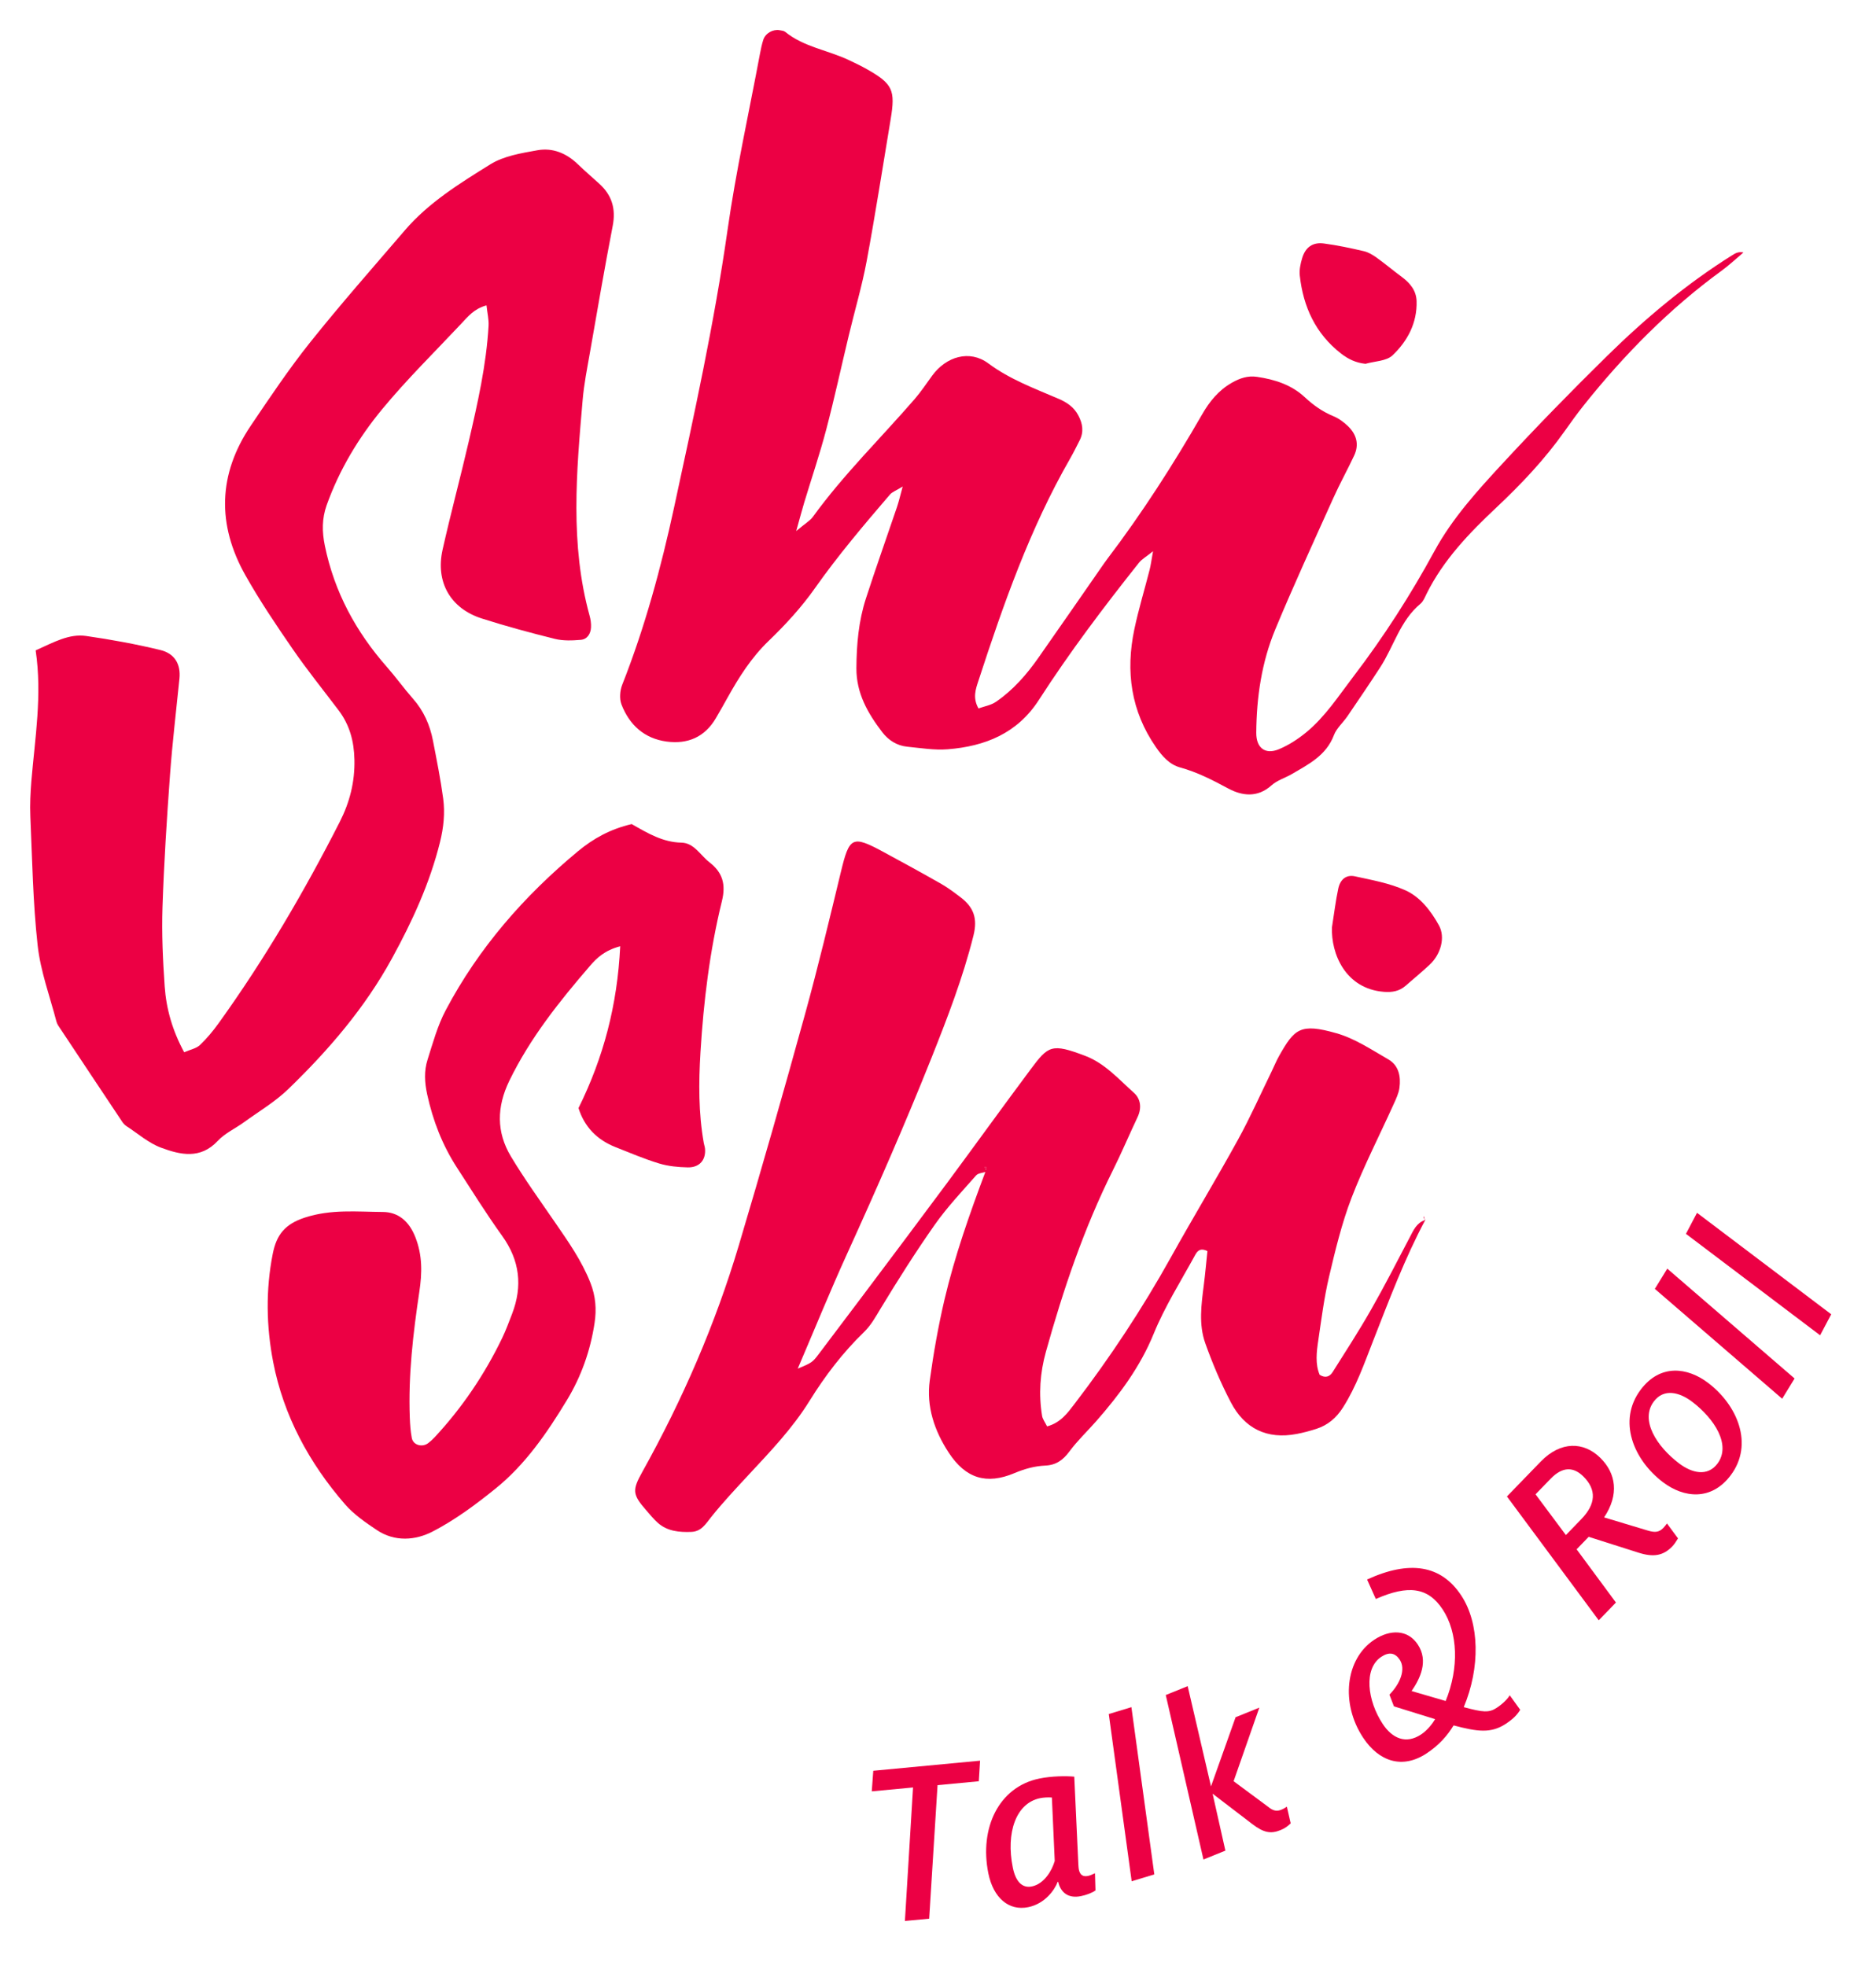 <?xml version="1.0" encoding="utf-8"?>
<!-- Generator: Adobe Illustrator 16.0.3, SVG Export Plug-In . SVG Version: 6.00 Build 0)  -->
<!DOCTYPE svg PUBLIC "-//W3C//DTD SVG 1.1//EN" "http://www.w3.org/Graphics/SVG/1.1/DTD/svg11.dtd">
<svg version="1.1" id="Layer_1" xmlns="http://www.w3.org/2000/svg" xmlns:xlink="http://www.w3.org/1999/xlink" x="0px" y="0px"
	 width="125px" height="131px" viewBox="0 0 125 131" style="enable-background:new 0 0 125 131;" xml:space="preserve">
<style type="text/css">
<![CDATA[
	.st0{fill:none;stroke:#EC0044;stroke-miterlimit:10;}
	
		.st1{clip-path:url(#SVGID_6_);fill:none;stroke:#FFFFFF;stroke-width:0.863;stroke-linecap:round;stroke-linejoin:round;stroke-miterlimit:10;}
	.st2{clip-path:url(#SVGID_10_);fill:#EC0044;}
	.st3{fill:#EC0044;}
	
		.st4{clip-path:url(#SVGID_4_);fill:none;stroke:#FFFFFF;stroke-width:0.863;stroke-linecap:round;stroke-linejoin:round;stroke-miterlimit:10;}
	.st5{clip-path:url(#SVGID_2_);fill:#EC0044;}
	
		.st6{clip-path:url(#SVGID_2_);fill:none;stroke:#FFFFFF;stroke-width:0.863;stroke-linecap:round;stroke-linejoin:round;stroke-miterlimit:10;}
	.st7{fill:none;stroke:#3FBFBB;stroke-miterlimit:10;}
	.st8{opacity:0.3;clip-path:url(#SVGID_12_);}
	
		.st9{clip-path:url(#SVGID_6_);fill:none;stroke:#FFFFFF;stroke-width:0.789;stroke-linecap:round;stroke-linejoin:round;stroke-miterlimit:10;}
	.st10{clip-path:url(#SVGID_4_);fill:#EC0044;}
	.st11{opacity:0.5;}
	.st12{fill:#FFFFFF;}
	.st13{clip-path:url(#SVGID_6_);fill:#EC0044;}
	
		.st14{clip-path:url(#SVGID_10_);fill:none;stroke:#FFFFFF;stroke-width:0.863;stroke-linecap:round;stroke-linejoin:round;stroke-miterlimit:10;}
	.st15{clip-path:url(#SVGID_8_);fill:#EC0044;}
	
		.st16{clip-path:url(#SVGID_8_);fill:none;stroke:#FFFFFF;stroke-width:0.863;stroke-linecap:round;stroke-linejoin:round;stroke-miterlimit:10;}
]]>
</style>
<g>
	<path class="st3" d="M60.147,32.42c-0.458,0.281-0.7,0.361-0.845,0.529c-1.736,2.025-3.461,4.056-5.004,6.247
		c-0.893,1.269-1.965,2.435-3.086,3.513c-1.15,1.108-1.973,2.41-2.735,3.778c-0.252,0.457-0.511,0.91-0.773,1.359
		c-0.742,1.273-1.884,1.755-3.289,1.566c-1.48-0.2-2.477-1.104-3.005-2.47c-0.146-0.379-0.105-0.924,0.048-1.313
		c1.516-3.838,2.59-7.813,3.459-11.828c1.324-6.123,2.67-12.242,3.557-18.458c0.561-3.938,1.428-7.833,2.161-11.747
		c0.06-0.321,0.126-0.644,0.227-0.952c0.142-0.432,0.648-0.712,1.087-0.63c0.127,0.023,0.277,0.035,0.369,0.109
		c1.25,1.016,2.853,1.219,4.252,1.886c0.412,0.194,0.824,0.391,1.219,0.616c1.689,0.962,1.881,1.379,1.558,3.314
		c-0.527,3.153-1.015,6.316-1.6,9.46c-0.311,1.665-0.796,3.297-1.19,4.946c-0.503,2.094-0.957,4.201-1.506,6.285
		c-0.432,1.64-0.979,3.247-1.469,4.87c-0.146,0.486-0.275,0.98-0.529,1.885c0.594-0.501,0.918-0.68,1.116-0.954
		c2.035-2.806,4.509-5.226,6.77-7.833c0.425-0.492,0.786-1.037,1.17-1.563c0.938-1.289,2.503-1.745,3.743-0.822
		c1.442,1.071,3.073,1.668,4.678,2.358c0.558,0.239,1.02,0.549,1.314,1.098c0.295,0.551,0.387,1.104,0.091,1.682
		c-0.208,0.406-0.408,0.817-0.636,1.213c-2.68,4.668-4.447,9.716-6.108,14.808c-0.177,0.543-0.394,1.124,0.007,1.833
		c0.382-0.139,0.83-0.21,1.169-0.444c1.139-0.781,2.04-1.814,2.829-2.941c1.46-2.082,2.906-4.174,4.357-6.262
		c0.074-0.106,0.149-0.212,0.229-0.316c2.328-3.064,4.4-6.299,6.32-9.635c0.494-0.86,1.094-1.6,1.98-2.105
		c0.535-0.305,1.058-0.478,1.662-0.393c1.182,0.169,2.308,0.532,3.186,1.35c0.586,0.545,1.195,0.978,1.93,1.279
		c0.35,0.144,0.678,0.391,0.955,0.656c0.568,0.544,0.762,1.218,0.415,1.959c-0.442,0.946-0.951,1.861-1.379,2.812
		c-1.311,2.913-2.648,5.815-3.874,8.765c-0.909,2.189-1.254,4.521-1.271,6.895c-0.007,1.016,0.598,1.479,1.515,1.096
		c0.646-0.271,1.262-0.669,1.805-1.115c1.271-1.043,2.161-2.428,3.149-3.721c2.021-2.647,3.812-5.436,5.405-8.365
		c1.191-2.19,2.875-4.038,4.553-5.853c2.256-2.439,4.577-4.818,6.947-7.146c2.559-2.513,5.303-4.814,8.35-6.722
		c0.199-0.124,0.4-0.244,0.738-0.177c-0.479,0.403-0.937,0.838-1.441,1.206c-3.497,2.548-6.505,5.602-9.199,8.98
		c-0.446,0.559-0.865,1.144-1.279,1.729c-1.322,1.87-2.877,3.515-4.546,5.084c-1.798,1.69-3.525,3.48-4.647,5.744
		c-0.116,0.235-0.221,0.507-0.409,0.665c-1.358,1.127-1.777,2.847-2.692,4.252c-0.709,1.09-1.439,2.166-2.172,3.241
		c-0.292,0.431-0.727,0.797-0.904,1.267c-0.514,1.353-1.684,1.933-2.802,2.588c-0.446,0.261-0.979,0.413-1.352,0.75
		c-0.94,0.845-1.968,0.707-2.901,0.204c-1.032-0.555-2.051-1.08-3.188-1.393c-0.711-0.195-1.192-0.742-1.613-1.351
		c-1.668-2.4-2.031-5.047-1.441-7.852c0.282-1.342,0.685-2.655,1.022-3.982c0.076-0.301,0.114-0.611,0.224-1.222
		c-0.475,0.381-0.752,0.531-0.934,0.76c-2.35,2.955-4.625,5.969-6.672,9.147c-1.441,2.237-3.59,3.088-6.07,3.288
		c-0.894,0.072-1.809-0.084-2.711-0.173c-0.682-0.067-1.247-0.437-1.649-0.958c-0.963-1.256-1.739-2.6-1.729-4.271
		c0.009-1.576,0.146-3.139,0.632-4.64c0.662-2.048,1.387-4.075,2.076-6.112C59.89,33.423,59.971,33.06,60.147,32.42"/>
	<path class="st3" d="M2.376,43.337c1.232-0.554,2.23-1.122,3.363-0.96c1.658,0.238,3.312,0.541,4.938,0.934
		c0.985,0.238,1.374,0.969,1.279,1.91c-0.215,2.141-0.472,4.279-0.629,6.424c-0.214,2.931-0.402,5.863-0.5,8.798
		c-0.058,1.76,0.023,3.528,0.146,5.285c0.105,1.5,0.515,2.939,1.298,4.387c0.404-0.177,0.801-0.248,1.047-0.479
		c0.469-0.443,0.889-0.953,1.266-1.479c3.047-4.24,5.682-8.734,8.052-13.389c0.66-1.297,1.013-2.658,0.98-4.144
		c-0.026-1.229-0.317-2.317-1.052-3.29c-1.021-1.352-2.086-2.67-3.047-4.063c-1.109-1.608-2.205-3.234-3.164-4.936
		c-1.898-3.365-1.829-6.733,0.354-9.967c1.276-1.89,2.548-3.79,3.967-5.568c2.03-2.541,4.184-4.984,6.301-7.453
		c1.594-1.858,3.662-3.131,5.696-4.397c0.899-0.559,2.065-0.746,3.139-0.938c0.999-0.181,1.917,0.188,2.67,0.911
		c0.468,0.449,0.959,0.875,1.441,1.311c0.848,0.763,1.126,1.672,0.904,2.819c-0.546,2.818-1.028,5.651-1.524,8.479
		c-0.18,1.027-0.386,2.056-0.476,3.093c-0.418,4.819-0.853,9.642,0.462,14.408c0.068,0.246,0.106,0.514,0.093,0.769
		c-0.021,0.432-0.251,0.795-0.681,0.833c-0.57,0.049-1.175,0.072-1.723-0.063c-1.637-0.405-3.268-0.848-4.875-1.36
		c-2.088-0.668-3.095-2.429-2.611-4.586c0.541-2.413,1.186-4.801,1.744-7.21c0.589-2.541,1.17-5.088,1.32-7.705
		c0.024-0.424-0.083-0.854-0.138-1.362c-0.818,0.219-1.224,0.732-1.657,1.193c-1.779,1.896-3.642,3.724-5.295,5.726
		c-1.574,1.904-2.856,4.036-3.699,6.397c-0.315,0.885-0.312,1.761-0.121,2.691c0.633,3.094,2.074,5.742,4.136,8.086
		c0.602,0.685,1.134,1.431,1.737,2.115c0.715,0.807,1.129,1.748,1.331,2.79c0.249,1.281,0.507,2.563,0.681,3.856
		c0.131,0.973,0.029,1.941-0.211,2.911c-0.683,2.75-1.851,5.285-3.203,7.752c-1.804,3.297-4.222,6.106-6.896,8.694
		c-0.88,0.853-1.964,1.494-2.963,2.218c-0.578,0.421-1.267,0.729-1.744,1.241c-1.165,1.249-2.503,0.929-3.783,0.454
		c-0.83-0.307-1.541-0.94-2.301-1.435c-0.106-0.07-0.204-0.169-0.274-0.275c-1.372-2.054-2.739-4.114-4.105-6.173
		c-0.107-0.161-0.237-0.326-0.285-0.51c-0.442-1.693-1.067-3.37-1.256-5.094c-0.315-2.849-0.359-5.729-0.486-8.597
		c-0.034-0.781,0.008-1.57,0.07-2.351C2.328,49.182,2.82,46.336,2.376,43.337"/>
	<path class="st3" d="M94.973,81.279c-1.381,2.59-2.408,5.331-3.477,8.058c-0.594,1.516-1.124,3.052-2.01,4.445
		c-0.45,0.706-1.009,1.177-1.773,1.426c-0.43,0.139-0.87,0.257-1.313,0.341c-1.971,0.376-3.47-0.35-4.387-2.107
		c-0.662-1.265-1.227-2.594-1.705-3.941c-0.447-1.254-0.262-2.578-0.097-3.878c0.098-0.766,0.165-1.535,0.241-2.259
		c-0.551-0.273-0.722,0.086-0.852,0.324c-0.937,1.71-1.99,3.377-2.725,5.176c-0.902,2.215-2.277,4.055-3.817,5.816
		c-0.599,0.683-1.268,1.313-1.805,2.04c-0.425,0.575-0.896,0.905-1.603,0.936c-0.713,0.033-1.373,0.216-2.053,0.501
		c-1.871,0.789-3.257,0.354-4.379-1.357c-0.948-1.446-1.506-3.065-1.266-4.821c0.247-1.804,0.565-3.607,0.981-5.384
		c0.686-2.92,1.687-5.749,2.743-8.561c-0.051-0.097,0.232-0.246-0.058-0.292c0.034,0.11,0.069,0.223,0.104,0.334
		c-0.231,0.077-0.542,0.087-0.683,0.246c-0.943,1.07-1.932,2.117-2.751,3.28c-1.272,1.81-2.458,3.686-3.605,5.579
		c-0.339,0.559-0.634,1.113-1.112,1.576c-1.409,1.364-2.592,2.912-3.629,4.585c-1.137,1.836-2.629,3.39-4.09,4.962
		c-0.839,0.904-1.686,1.807-2.456,2.77c-0.375,0.468-0.658,0.976-1.332,1.001c-0.792,0.031-1.57-0.037-2.204-0.578
		c-0.295-0.254-0.541-0.563-0.798-0.858c-0.938-1.067-0.938-1.354-0.259-2.571c2.672-4.798,4.854-9.816,6.424-15.083
		c1.528-5.121,2.993-10.263,4.415-15.415c0.867-3.141,1.625-6.312,2.389-9.479c0.561-2.323,0.75-2.443,2.782-1.35
		c1.312,0.707,2.62,1.425,3.915,2.163c0.449,0.257,0.866,0.574,1.28,0.889c0.851,0.649,1.146,1.382,0.856,2.541
		c-0.698,2.798-1.729,5.466-2.789,8.131c-1.762,4.421-3.674,8.778-5.646,13.108c-1.128,2.481-2.154,5.008-3.275,7.623
		c0.955-0.394,0.992-0.431,1.412-0.988c0.979-1.302,1.965-2.597,2.941-3.899c1.875-2.5,3.754-4.996,5.615-7.507
		c1.857-2.509,3.682-5.043,5.548-7.546c1.181-1.585,1.397-1.753,3.639-0.901c1.312,0.498,2.228,1.555,3.239,2.455
		c0.455,0.404,0.54,1.015,0.248,1.628c-0.558,1.178-1.064,2.381-1.646,3.547c-1.928,3.867-3.304,7.938-4.461,12.091
		c-0.392,1.408-0.489,2.826-0.254,4.265c0.038,0.23,0.204,0.44,0.333,0.704c0.895-0.242,1.354-0.88,1.818-1.485
		c2.377-3.105,4.529-6.362,6.434-9.786c1.457-2.621,3.01-5.186,4.455-7.811c0.816-1.481,1.505-3.036,2.248-4.556
		c0.173-0.352,0.316-0.719,0.51-1.058c1.02-1.797,1.398-2.19,3.816-1.501c1.221,0.348,2.34,1.098,3.461,1.745
		c0.691,0.398,0.839,1.145,0.736,1.893c-0.051,0.377-0.229,0.744-0.389,1.096c-0.938,2.08-1.988,4.115-2.805,6.24
		c-0.65,1.694-1.08,3.484-1.498,5.26c-0.328,1.393-0.507,2.823-0.717,4.245c-0.115,0.771-0.209,1.554,0.092,2.28
		c0.38,0.244,0.674,0.123,0.863-0.177c0.869-1.377,1.756-2.746,2.561-4.161c0.904-1.584,1.734-3.211,2.582-4.826
		c0.244-0.467,0.449-0.949,0.996-1.141L94.973,81.279z"/>
	<path class="st3" d="M42.091,54.911c1.085,0.62,2.077,1.211,3.313,1.237c0.843,0.017,1.263,0.841,1.87,1.312
		c0.889,0.688,1.097,1.484,0.829,2.579c-0.812,3.305-1.222,6.673-1.429,10.073c-0.124,2.032-0.135,4.045,0.22,6.052
		c0.023,0.127,0.072,0.253,0.083,0.382c0.063,0.742-0.364,1.254-1.146,1.24c-0.641-0.014-1.303-0.074-1.912-0.26
		c-0.992-0.301-1.952-0.711-2.918-1.094c-1.217-0.482-2.056-1.337-2.455-2.596c1.655-3.346,2.59-6.846,2.779-10.783
		c-1.051,0.278-1.57,0.792-2.011,1.303c-2.042,2.369-3.99,4.806-5.375,7.656c-0.845,1.741-0.872,3.418,0.103,5.044
		c0.904,1.506,1.936,2.935,2.932,4.384c0.887,1.29,1.787,2.561,2.367,4.038c0.35,0.89,0.416,1.765,0.275,2.686
		c-0.277,1.832-0.888,3.557-1.84,5.128c-1.32,2.179-2.767,4.292-4.765,5.903c-1.312,1.059-2.69,2.082-4.177,2.852
		c-1.149,0.598-2.531,0.708-3.731-0.098c-0.749-0.502-1.522-1.034-2.109-1.708c-2.39-2.749-4.104-5.91-4.793-9.491
		c-0.456-2.355-0.504-4.796-0.027-7.205c0.25-1.263,0.803-1.979,2.146-2.416c1.749-0.568,3.465-0.382,5.191-0.371
		c1.009,0.006,1.741,0.601,2.163,1.673c0.482,1.225,0.454,2.4,0.267,3.643c-0.416,2.779-0.742,5.568-0.636,8.386
		c0.017,0.455,0.049,0.914,0.134,1.36c0.089,0.472,0.691,0.646,1.093,0.34c0.153-0.116,0.299-0.25,0.431-0.392
		c1.829-1.97,3.321-4.174,4.491-6.597c0.254-0.526,0.457-1.079,0.667-1.626c0.71-1.847,0.514-3.554-0.658-5.188
		c-1.063-1.48-2.03-3.03-3.021-4.563c-0.967-1.494-1.596-3.121-1.978-4.867c-0.174-0.797-0.216-1.564,0.024-2.316
		c0.355-1.117,0.667-2.271,1.21-3.295c2.193-4.15,5.225-7.617,8.817-10.597C39.525,55.882,40.652,55.246,42.091,54.911"/>
	<path class="st3" d="M90.984,24.242c-0.651-0.067-1.16-0.319-1.636-0.689c-1.688-1.318-2.513-3.104-2.742-5.192
		c-0.042-0.374,0.046-0.781,0.155-1.149c0.215-0.733,0.703-1.088,1.451-0.988c0.896,0.119,1.783,0.308,2.664,0.513
		c0.301,0.07,0.594,0.248,0.852,0.432c0.572,0.412,1.115,0.869,1.683,1.29c0.546,0.405,0.957,0.903,0.978,1.605
		c0.045,1.456-0.609,2.67-1.607,3.617C92.37,24.067,91.594,24.066,90.984,24.242"/>
	<path class="st3" d="M88.75,61.789c0.146-0.916,0.244-1.757,0.42-2.579c0.134-0.627,0.541-0.945,1.117-0.817
		c1.131,0.248,2.299,0.456,3.343,0.924c1.001,0.448,1.709,1.368,2.247,2.341c0.438,0.79,0.139,1.924-0.634,2.639
		c-0.518,0.479-1.062,0.931-1.594,1.394c-0.419,0.363-0.901,0.441-1.444,0.397C89.65,65.884,88.684,63.558,88.75,61.789"/>
	<path class="st3" d="M94.938,81.3c-0.021-0.091-0.041-0.181-0.061-0.271c-0.004,0.042-0.025,0.09-0.01,0.124
		c0.019,0.047,0.063,0.085,0.101,0.126C94.973,81.279,94.938,81.3,94.938,81.3"/>
	<path class="st3" d="M65.726,78.075c-0.034-0.111-0.069-0.224-0.104-0.334c0.289,0.046,0.007,0.195,0.058,0.291
		C65.688,78.038,65.726,78.075,65.726,78.075"/>
	<polygon class="st3" points="58.188,117.991 58.087,119.363 60.837,119.104 60.295,128 61.912,127.848 62.47,118.95 65.219,118.69 
		65.303,117.319 	"/>
	<path class="st3" d="M70.278,124.003l-0.19-4.23c-0.252-0.014-0.532-0.008-0.786,0.045c-1.608,0.329-2.287,2.301-1.818,4.622
		c0.194,0.962,0.646,1.387,1.267,1.26C69.576,125.53,70.093,124.641,70.278,124.003 M65.854,124.823
		c-0.604-2.995,0.678-5.756,3.399-6.313c0.812-0.167,1.771-0.179,2.327-0.126l0.272,5.862c0.007,0.115,0.014,0.23,0.029,0.311
		c0.077,0.386,0.285,0.51,0.619,0.441c0.127-0.027,0.28-0.091,0.46-0.178l0.033,1.144c-0.216,0.16-0.601,0.305-0.967,0.38
		c-0.875,0.179-1.363-0.271-1.519-0.957l-0.032,0.008c-0.205,0.542-0.85,1.457-1.963,1.685
		C67.225,127.344,66.188,126.472,65.854,124.823"/>
	<polygon class="st3" points="73.879,114.211 75.387,113.753 76.913,124.896 75.405,125.354 	"/>
	<path class="st3" d="M83.445,121.545l-2.648-2.026l0.852,3.793l-1.461,0.593l-2.512-10.961l1.461-0.591l1.553,6.68l1.639-4.609
		l1.582-0.64l-1.714,4.903l2.289,1.696c0.343,0.286,0.587,0.328,0.903,0.199c0.105-0.042,0.22-0.107,0.357-0.198L86,121.496
		c-0.191,0.183-0.377,0.33-0.679,0.45C84.674,122.21,84.2,122.12,83.445,121.545"/>
	<path class="st3" d="M95.625,114.553l-2.746-0.854l-0.3-0.779c0.723-0.738,1.103-1.696,0.69-2.324
		c-0.305-0.463-0.711-0.545-1.238-0.193c-1.191,0.795-0.916,2.926,0.098,4.463c0.637,0.969,1.551,1.379,2.565,0.702
		C95.127,115.278,95.447,114.847,95.625,114.553 M96.854,114.969c-0.421,0.691-0.969,1.312-1.78,1.853
		c-1.623,1.085-3.194,0.564-4.253-1.044c-1.5-2.273-1.187-5.227,0.736-6.51c1.068-0.714,2.25-0.696,2.913,0.312
		c0.728,1.103,0.153,2.27-0.413,3.099l2.27,0.663c0.901-2.211,0.813-4.563-0.201-6.102c-0.97-1.47-2.279-1.654-4.454-0.695
		l-0.582-1.298c2.827-1.297,4.931-0.976,6.276,1.067c1.221,1.853,1.272,4.797,0.166,7.438c1.279,0.344,1.68,0.39,2.207,0.037
		c0.434-0.289,0.717-0.597,0.858-0.826l0.696,0.966c-0.209,0.336-0.447,0.593-0.949,0.927
		C99.343,115.522,98.434,115.384,96.854,114.969"/>
	<path class="st3" d="M105.369,101.219c0.964-0.995,1.031-1.955,0.124-2.846c-0.629-0.615-1.353-0.687-2.17,0.157l-1.009,1.041
		l2.023,2.714L105.369,101.219z M109.167,103.456l-3.312-1.054l-0.803,0.833l2.619,3.546l-1.145,1.184l-6.118-8.252l2.245-2.317
		c1.348-1.394,2.877-1.334,3.971-0.262c1.059,1.037,1.273,2.455,0.259,3.974l2.896,0.872c0.507,0.156,0.771,0.116,1.055-0.175
		c0.08-0.082,0.147-0.176,0.238-0.293l0.736,0.995c-0.136,0.211-0.226,0.374-0.385,0.537
		C110.824,103.664,110.171,103.778,109.167,103.456"/>
	<path class="st3" d="M112.746,93.4c-0.856-0.647-1.889-0.899-2.553-0.011c-0.93,1.239,0.197,2.994,1.689,4.123
		c0.842,0.64,1.889,0.899,2.553,0.014C115.364,96.285,114.238,94.533,112.746,93.4 M110.805,98.763
		c-1.959-1.484-3.041-4.085-1.488-6.159c1.301-1.735,3.119-1.504,4.494-0.46c1.945,1.474,3.063,4.081,1.51,6.154
		C114.021,100.034,112.18,99.806,110.805,98.763"/>
	<polygon class="st3" points="110.264,85.882 111.092,84.533 119.575,91.853 118.748,93.202 	"/>
	<polygon class="st3" points="112.336,82.214 121.277,88.974 122.016,87.574 113.074,80.813 	"/>
</g>
<g class="st11">
	<g>
		<defs>
			<rect id="SVGID_11_" x="-1523.5" y="-2051.523" width="1280" height="4410.047"/>
		</defs>
		<clipPath id="SVGID_2_">
			<use xlink:href="#SVGID_11_"  style="overflow:visible;"/>
		</clipPath>
		<g style="opacity:0.3;clip-path:url(#SVGID_2_);">
			<path class="st0" d="M-165.889-760.486c1.941-0.541,3.859-1.078,5.799-1.641c0.025,0.104,0.05,0.186,0.076,0.287
				c-1.883,0.475-3.781,0.971-5.706,1.445C-165.74-760.391-165.889-760.486-165.889-760.486 M114.528-180.064l-0.479-1.488
				l-1.122,1.289L114.528-180.064z M113.299-157.582c0.588,0.223,1.398,0.311,1.664,0.732c0.268,0.4-0.053,1.162-0.129,1.783
				c-0.882-0.354-1.787-0.707-2.672-1.061C112.534-156.619,112.927-157.09,113.299-157.582 M96.373-1222.248
				c-2.493,2.549-3.047,23.016-4.61,24.613c-1.235-1.805-3.972-22.336-4.514-24.34c-0.272-0.979-0.285-37.277,0.425-37.164
				C89.611-1258.766,93.535-1223.818,96.373-1222.248 M85.823-1322.33c1.376,3.621,2.132,31.307,3.141,35.025
				c0.248,0.918,0.782,6.539-0.283,6.771c-1.228,0.26-2.45,1.141-2.825,0.145c-1.291-3.52-0.925-37.725-1.808-41.385L85.823-1322.33
				z M90.541-1170.254c11.172,17.289,11.436,20.938,5.043,38.828c-1.152-0.797-3.252-1.576-3.314-2.461
				C91.588-1144.379,91.21-1154.904,90.541-1170.254 M96.895-1096.18c1.461,3.615,3.868,7.146,4.176,10.877
				c0.402,4.943-0.553,10.068-1.326,15.063c-2.544,16.092-1.623,31.945,2.371,47.711c1.227,4.887,3.73,10.645,2.281,14.844
				c-7.5,21.848,9.221,176.6,6.927,198.383c-2.275,21.742-1.646,43.791-1.989,65.717c-0.102,7.59-0.42,15.459,1.303,22.723
				c7.117,29.973,2.853,60.627,6.137,90.846c1.824,16.707,1.883,33.674,1.729,50.529c-0.551,57.443,1.519,114.758,7.918,171.881
				c5.726,51.137,11.433,102.256,17.136,153.391c0.374,3.355,1.308,6.744,1.103,10.059c-1.056,16.09,0.297,31.926,2.689,47.883
				c1.917,12.67-1.814,20.439-6.837,18.592c-8.131-2.994-6.912-10.592-8.082-17.051c-5.373-29.822-5.613-60.383-12.837-89.977
				c-1.787-7.303-1.569-15.105-2.229-22.664c-0.685-7.578,0.063-15.566-2.188-22.621c-6.32-19.773-5.341-39.971-5.957-60.221
				c-0.879-28.652-2.791-57.281-4.596-85.893c-1.126-17.688-2.848-35.326-4.32-52.977c-0.136-1.689-0.497-3.348-0.51-5.043
				c-0.542-45.576-0.941-91.158-1.65-136.746c-0.162-11.773-1.297-23.527-1.85-35.307c-0.264-5.053-0.381-10.133-0.251-15.182
				c0.726-26.945,2.976-53.955,1.826-80.818c-0.775-18.633-6.534-170.494-5.754-189.051c0.548-13.459,0.016-27.08-1.499-40.492
				C88.221-1052.93,90.6-1073.748,96.895-1096.18 M60.324,816.848c9.546-17.615,24.421-25.828,39.111-33.539
				c8.811-4.623,18.906-7.254,28.717-9.379c9.461-2.047,14.443-6.273,16.303-16.256c3.939-21.008,4.554-41.934,1.773-63.037
				c-0.652-5.018-1.967-10.004-2.063-15.045c-1.166-64.15-9.334-128.102-5.879-192.414c1.631-30.373,2.265-60.785,3.254-91.193
				c0.271-8.445,0.771-16.943,0.195-25.352c-4.646-69.912-6.503-139.967-9.5-209.971c-1.193-27.813-4.285-55.563-5.809-83.359
				C125.792,65.609,116.36-77.99,116.343-89.75c-0.005-4.857-1.23-9.744-2.289-14.557c-2.142-9.785-2.979-19.486-1.384-28.857
				c7.34-1.396,10.038,2.643,10.845,6.473c2.787,13.17,16.415,158.24,17.81,171.635c2.195,20.947,3.218,42.027,4.964,63.057
				c0.388,4.613,0.326,9.846,6.29,13.389c5.295-8.914-0.012-17.322,1.271-25.338c1.226-7.451,1.651-15.201,1.198-22.727
				c-1.743-29.482-4.165-58.938-5.948-88.396c-0.812-13.463-1.384-26.998-0.854-40.436c0.738-19.566-0.699-38.727-4.803-57.896
				c-2.262-10.627-2.416-21.742-2.935-32.674c-0.069-1.59,2.865-4.445,4.715-4.713c1.95-0.293,5.161,1.283,6.188,3.016
				c1.629,2.762,3.157,6.559,2.563,9.502c-3.28,16.246,1.313,31.939,2.628,47.84c3.022,37.035,6.621,74.002,9.58,111.039
				c1.954,24.387,2.776,48.869,4.854,73.25c6.018,70.639,12.327,141.264,18.739,211.883c2.143,23.533,5.235,46.982,7.316,70.539
				c1.634,18.51,2.713,37.066-4.814,54.967c-1.536,3.621-1.938,8.645-0.763,12.373c6.766,21.449,4.095,43.602,5.671,65.443
				c1.86,26.088,3.723,52.197,5.855,78.273c2.867,35.346,6.535,70.656,8.744,106.051c1.061,16.779,0.047,33.773-0.913,50.621
				c-1.462,25.221-15.849,42.279-37.222,53.611c-8.829,4.664-18.822,7.332-28.47,10.297c-14.503,4.436-29.147,8.424-43.753,12.473
				C88.256,824.063,75.145,826.309,60.324,816.848 M-554.117-228.178c0.143-3.377-0.592-6.961,0.543-9.822
				c7.731-19.438,14.571-39.373,24.161-57.877c11.097-21.363,27.551-25.1,48.409-13.713c3.663,2.012,7.12,4.424,10.65,6.689
				c6.866,4.391,10.746,10.383,10.203,18.818c-0.451,6.697-0.006,13.563-1.293,20.066c-6.597,33.588-25.981,46.443-64.119,45.938
				C-535.45-218.203-545.191-221.643-554.117-228.178 M-506.672-1296.604c4.902,47.451-49.635,81.334-91.61,62.58
				c-5.901-2.637-9.428-6.699-9.129-13.576c1.293-29.594,9.04-58.064,15.291-86.76c2.413-11.063,13.104-18.514,25.046-16.74
				c16.436,2.402,33.935,4.078,42.939,21.938c1.447,2.873,4.261,5.229,6.853,7.307
				C-508.566-1314.898-505.421-1305.836-506.672-1296.604 M-452.72,427.695c2.479,5.184,3.45,9.441,6.032,12.201
				c24.312,26.121,51.395,48.959,82.975,65.914c12.066,6.48,25.22,9.502,39.22,7.238c13.339-2.176,26.912-3.264,40.054-6.297
				c7.142-1.633,14.229-5.459,20.18-9.83c19.064-14.041,37.516-28.904,56.34-43.244c8.743-6.666,17.503-13.352,26.799-19.174
				c16.661-10.443,34.86-12.084,53.682-7.119c20.702,5.463,39.436,15.104,56.474,27.961c16.181,12.215,31.835,25.15,48.19,37.131
				c30.92,22.627,51.469,53.459,68.447,86.783c7.893,15.508,5.28,32.365-6.506,45.076c-25.999,28.049-54.944,52.568-91.218,66.842
				c-6.257,2.465-12.781,4.527-18.636,7.779c-38.16,21.221-79.684,26.506-122.396,26.389c-2.522-0.016-5.034-0.752-7.56-0.85
				c-9.592-0.449-15.53-5.338-18.815-14.268c-4.971-13.529-9.836-26.939-10.209-41.66c-0.342-13.504-1.717-26.984-2.45-40.492
				c-0.281-5.051-0.55-10.186,0.038-15.193c2.654-22.109,11.169-29.715,33.451-27.361c41.678,4.424,82.692-1.646,123.817-6.543
				c4.752-0.559,9.332-2.68,16.228-4.76c-3.112-5.01-4.58-8.771-7.215-11.363c-22.565-22.123-49.628-37.854-77.242-52.502
				c-20.421-10.826-40.009-10.633-58.526,5.969c-15.716,14.1-33.492,25.459-52.862,34.43c-12.986,6.023-24.862,14.334-37.525,21.133
				c-39.06,20.988-78.11,18.043-116.526-1.611c-28.796-14.723-54.157-34.533-77.416-56.896
				c-17.045-16.393-33.42-33.514-49.773-50.641c-5.805-6.072-10.819-12.982-15.788-19.773c-5.847-7.973-7.517-16.848-4.379-26.432
				c1.293-3.984,3.944-8.172,3.487-11.977c-2.638-22.064,6.228-41.531,13.345-61.271c2.471-6.867,7.024-13.371,11.886-18.916
				c8.645-9.846,20.025-12.451,32.35-8.068c37.836,13.457,77.349,17.498,116.939,20.029c20.148,1.271,40.521-0.799,60.774-1.393
				c10.136-0.277,20.28-0.865,30.409-0.854c6.698,0.02,11.756,4.139,12.75,10.318c1.186,7.285,2.101,15.492-0.082,22.266
				c-5.498,17.023-9.365,34.061-10.485,51.967c-0.751,12.17-6.754,22.371-15.937,30.773c-10.813,9.877-21.99,14.293-36.896,8.576
				c-23.65-9.074-47.728-17.057-71.822-24.914c-9.561-3.137-19.591-5.076-29.545-6.811
				C-442.499,425.576-446.714,426.998-452.72,427.695 M-165.889-760.486c1.843-5.602-0.225-9.871-4.554-13.363
				c-11.846-9.527-23.419-19.418-35.639-28.479c-27.812-20.654-55.938-40.863-83.91-61.283
				c-28.651-20.906-57.382-41.707-85.86-62.852c-20.336-15.07-38.819-32.639-61.188-45.016c-3.473-1.916-6.938-5.547-8.358-9.188
				c-7.771-19.873-8.078-39.662,4.373-57.941c5.188-7.627,11.845-14.242,17.924-21.266c7.008-8.08,15.651-9.428,25.261-5.65
				c3.935,1.52,7.66,3.551,11.444,5.453c37.107,18.574,75.888,32.818,115.018,46.592c36.025,12.668,72.413,22.799,110.075,28.926
				c12.637,2.055,24.883,2.244,39.612-0.24c-2.381-5.311-3.019-9.998-5.693-12.09c-9.912-7.836-19.955-15.77-30.933-21.947
				c-29.456-16.551-59.62-31.854-89.134-48.342c-37.564-20.973-74.726-42.668-112.137-63.916
				c-31.498-17.912-63.077-35.736-94.729-53.352c-12.772-7.088-19.299-20.219-19.25-35.186c0.086-22.639,7.053-43.033,17.209-62.764
				c10.288-20.004,23.369-25.246,43.725-15.406c26.775,12.93,54.599,22.4,83.234,30.184c23.618,6.387,46.453,15.727,70.137,21.762
				c37.627,9.582,75.677,17.492,113.547,26.111c7.412,1.701,14.77,3.592,23.767-0.605c-1.08-3.857-1.44-7.873-3.295-11.037
				c-1.587-2.764-4.62-4.967-7.464-6.682c-24.604-14.801-49.112-29.793-74.063-44.039c-31.545-18.014-63.783-34.877-95.098-53.293
				c-13.683-8.043-27.269-15.76-41.8-22.381c-26.851-12.264-51.359-28.721-72.767-49.781c12.317,2.295,23.584,7.012,34.274,13.285
				c23.397,13.691,47.72,25.346,72.903,35.428c11.695,4.678,23.034,10.59,33.898,17.063c29.031,17.252,57.412,35.672,86.672,52.543
				c15.311,8.818,31.537,16.42,48.078,22.684c23.35,8.82,38.118,27.502,54.242,44.555c3.313,3.494,3.126,11.027,3.189,16.729
				c0.088,10.02-2.154,20.207-1.123,30.082c1.645,15.93-4.353,28.613-15.269,38.537c-9.901,9.01-21.165,17.066-32.983,23.369
				c-14.34,7.676-29.854,9.326-46.658,6.504c-43.564-7.338-85.007-21.982-127.168-34.137c-12.77-3.678-25.343-8.027-39.001-8.92
				c13.534,9.352,77.585,55.15,82.597,57.701c42.01,21.504,84.402,42.246,126.317,63.918c15.713,8.098,30.567,17.889,45.63,27.236
				c6.058,3.766,8.659,9.834,9.652,17.004c2.619,18.799-2.381,34.932-15.14,49.031c-33.327,36.82-74.85,50.604-123.46,44.129
				c-14.201-1.887-28.217-5.201-42.326-7.83c-5.625-1.035-11.248-2.031-18.063-3.262c5.133,19.082,13.733,33.258,30.168,42.318
				c5.781,3.18,10.297,8.605,15.505,12.863c5.854,4.787,11.668,9.68,17.833,14.063c19.967,14.156,40.109,28.098,60.151,42.146
				c23.478,16.461,47.326,32.432,70.258,49.643c16.841,12.639,32.804,26.535,48.408,40.674c8.76,7.947,9.103,25.709,1.382,37.809
				c-3.54,5.57-8.798,10.121-13.661,14.734c-6.887,6.502-14.507,7.207-23.283,3.084c-17.578-8.225-35.236-16.363-53.242-23.535
				c-82.422-32.82-164.89-65.313-252.052-84.162c-42.092-9.098-129.662-24.207-172.625-28.719
				c-19.311-2.031-38.682-3.479-58.032-4.971c-15.14-1.156-30.342-1.797-45.482-3.016c-6.639-0.537-11.067-5.389-10.081-12.15
				c4.284-29.227,7.796-58.629,18.548-86.506c5.609-14.51,61.949-17.279,77.214-17.512c33.701-1.473,196.124,45.449,241.78,67.619
				c8.343,4.061,97.736,45.549,116.98,54.094c12.332,5.477,24.532,11.248,36.674,17.148c2.916,1.424,5.338,3.898,8.009,5.889
				c1.925-0.475,3.823-0.971,5.706-1.445c-0.026-0.102-0.051-0.184-0.076-0.287C-162.029-761.564-163.947-761.027-165.889-760.486
				 M-162.473,232.42c-3.806-4.301-7.181-9.135-11.517-12.832c-46.329-39.439-92.578-78.947-139.339-117.877
				c-18.146-15.102-37.648-28.555-56.166-43.188c-7.794-6.15-16.918-11.58-17.865-23.322c-1.07-13.16,2.111-25.453,9.127-36.199
				c6.433-9.85,14.114-18.994,22.109-27.65c10.934-11.848,23.684-13.83,39.268-6.738c18.455,8.414,36.927,16.762,54.981,25.979
				c34.713,17.689,72.206,28.516,107.611,44.52c32.389,14.627,65.948,26.225,100.202,35.705c4.623,1.289,9.498,1.715,15.644,2.77
				c-1.147-4.457-1.046-7.336-2.433-8.824c-5.787-6.135-11.58-12.414-18.156-17.666c-34.934-27.971-69.46-56.539-105.452-83.121
				c-25.076-18.541-52.127-34.457-78.588-51.076c-22.146-13.916-44.429-27.619-67.188-40.477
				c-16.106-9.113-33.195-16.533-49.668-25.012c-13.513-6.975-26.97-14.119-40.043-21.857c-4.094-2.406-8.552-6.49-9.936-10.75
				c-6.253-19.156-7.327-38.086,6.118-55.375c5.655-7.295,10.477-15.236,15.982-22.672c10.755-14.504,24.507-18.184,39.825-9.115
				c23.447,13.857,48.611,23.529,73.678,33.74c30.493,12.455,60.355,26.447,90.551,39.621c22.441,9.789,44.902,19.598,67.532,28.945
				c21.198,8.729,43.524,13.52,66.154,16.77c2.997,0.43,6.291-1.289,10.711-2.287c-1.289-3.996-1.469-7.666-3.367-9.92
				c-13.123-15.551-27.748-29.504-44.917-40.703c-14.149-9.221-28.24-18.568-41.845-28.557
				c-23.127-16.996-47.885-31.541-71.308-48.191c-14.824-10.514-31.729-18.914-47.59-28.494
				c-40.506-24.443-81.438-48.203-122.885-71.014c-42.148-23.189-84.455-46.314-127.936-66.844
				c-35.372-16.707-65.053-38.873-87.428-70.846c-8.246-11.754-16.349-23.594-24.772-35.215
				c-10.845-14.988-12.404-30.855-5.438-47.863c3.87-9.41,5.91-18.984,6.343-29.443c0.711-16.898,7.864-29.117,25.359-37.012
				c19.116-8.627,37.729-13.615,58.57-12.521c10.899,0.58,21.95-1,32.853-2.219c36.925-4.111,73.824-8.287,110.687-12.854
				c19.472-2.42,33.747,2.619,28.896,31.131c-2.425,14.098-6.156,28.068-10.478,41.736c-2.253,7.086-6.683,13.623-10.872,19.924
				c-6.536,9.857-15.079,14.404-27.922,12.838c-30.241-3.723-60.675-3.469-91.028-0.326c-13.479,1.395-26.564,3.723-39.008,13.197
				c8.095,16.865,19.483,30.094,32.804,41.686c18.072,15.727,38.711,27.332,61.403,34.795c21.788,7.15,43.597,4.793,64.353-4.176
				c10.791-4.688,21.326-10.52,30.889-17.346c22.01-15.699,43.471-32.18,64.953-48.602c18.982-14.492,39.192-26.475,62.463-32.76
				c14.117-3.82,28.076-4.121,42.568-1.219c48.65,9.719,90.53,32.014,126.487,65.895c11.062,10.451,22.042,20.99,33.44,31.098
				C3.039-494.246,7.292-475.414,1.75-454.15c-4.761,18.295-12.339,35.037-29.831,45.309c-4.235,2.48-7.632,6.555-11.069,10.219
				c-14.196,15.215-31.906,25.289-51.225,31.609c-34.748,11.357-70.448,17.959-107.286,14.586
				c-6.704-0.617-13.345-2.166-19.975-3.469c-12.552-2.49-21.892-8.51-24.533-22.203c-0.615-3.219-1.707-6.934-3.875-9.195
				c-16.812-17.623-12.437-39.58-11.935-60.311c0.313-13.658,14.914-26.223,29-27.498c5.002-0.445,10.141-0.154,15.149,0.434
				c37.217,4.492,74.276,0.166,111.372-1.887c1.464-0.084,2.832-1.447,4.306-2.236c2.231-4.768-0.622-8.115-3.622-11.002
				c-31.55-30.434-70.022-46.654-112.64-53.621c-18.134-2.971-35.082,0.852-50.156,12.547
				c-15.334,11.936-31.502,22.789-47.202,34.266c-34.354,25.166-70.433,46.771-112.977,55.203c-1.413,0.268-2.561,1.932-3.939,3.021
				c-1.889,5.5,2.705,7.492,5.977,9.52c40.234,24.824,204.586,125.176,245.256,152.424c25.466,17.078,53.342,29.193,79.697,44.311
				c16.091,9.219,32.107,18.607,48.102,27.998c19.924,11.697,33.312,28.145,37.778,51.348c1.438,7.422,3.947,14.67,6.164,21.934
				c7.594,24.803,0.241,45.771-21.869,58.664C-46.13-61.389-66.766-56.807-87.989-54.826c-5.83,0.523-11.698,0.553-17.309,0.797
				c-3.179,5.35,0.125,8.098,3.659,10.465c14.733,9.816,28.217,21.342,42.521,31.732C-29.7,9.561-3.986,35.082,10.987,69.838
				c8.691,20.146,11.422,40.057,7.977,61.539c-2.969,18.611-13.604,29.76-30.044,37.652c-27.739,13.281-55.297,12.707-83.559,2.137
				c-43.541-16.268-87.209-32.158-130.84-48.154c-8.551-3.141-17.211-5.965-25.564-8.846c-4.157,6.566,0.2,9.271,2.802,11.66
				c8.08,7.418,16.845,14.084,24.918,21.482c24.31,22.275,47.83,45.436,72.75,66.98c21.071,18.18,43.504,34.832,65.696,51.68
				c14.792,11.24,30.431,21.369,45.284,32.564c10.089,7.6,19.296,16.355,29.191,24.254c9.186,7.307,18.845,14.063,28.169,21.219
				c13.494,10.326,17.424,25.037,10.98,40.305c-5.23,12.359-26.413,24.281-39.702,21.928c-4.957-0.879-9.789-2.631-14.539-4.389
				c-71.307-26.406-142.249-53.898-214.001-79.045c-63.771-22.352-178.048-51.664-242.873-70.641
				c-32.245-9.445-66.234-12.92-99.447-18.975c-4.979-0.898-10.127-0.943-15.127-1.779c-15.306-2.576-20.389-9.156-17.324-24.709
				c3.266-16.555,7.49-32.947,11.928-49.221c3.492-12.781,12.52-21.918,22.609-29.844c7.237-5.691,16.09-4.609,24.45-3.92
				c26.159,2.145,101.902,14.807,127.205,21.971c30.852,8.76,151.683,45.943,180.819,57.113
				c27.393,10.523,54.34,22.184,81.472,33.359C-164.679,234.914-163.576,233.668-162.473,232.42"/>
		</g>
	</g>
</g>
</svg>
